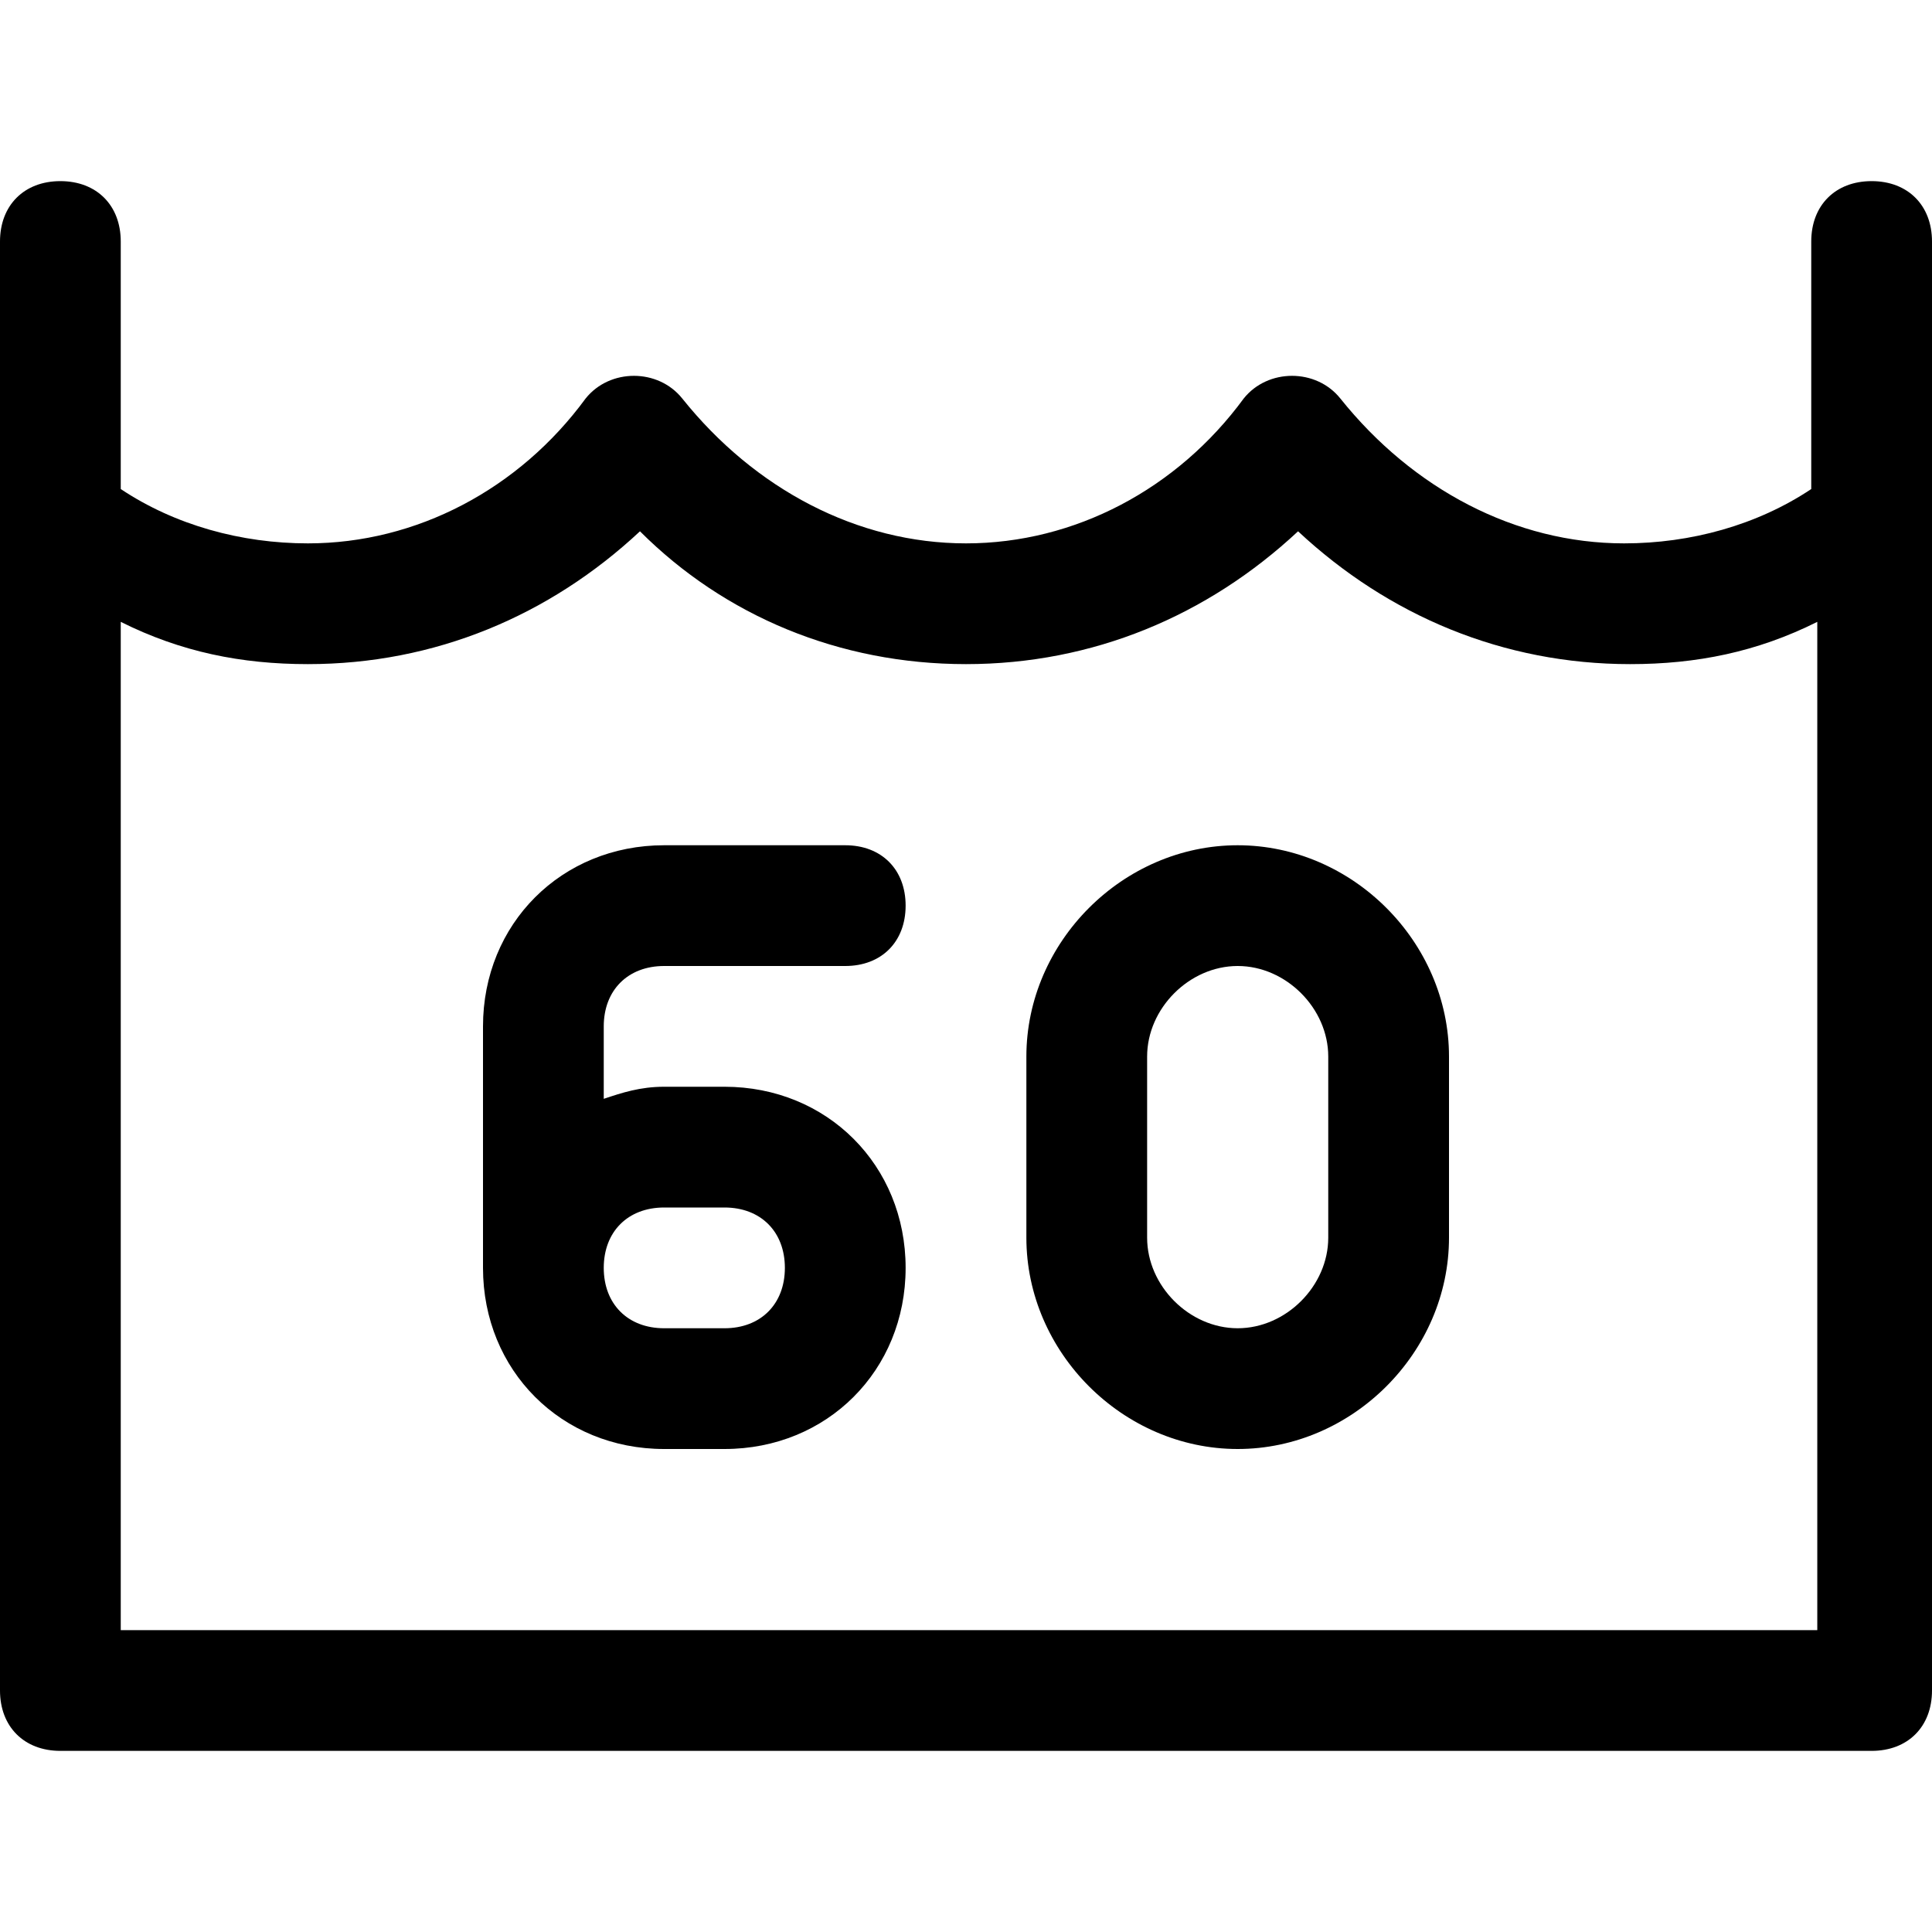 <?xml version="1.0" encoding="utf-8"?>
<!-- Generator: Adobe Illustrator 18.1.1, SVG Export Plug-In . SVG Version: 6.00 Build 0)  -->
<!DOCTYPE svg PUBLIC "-//W3C//DTD SVG 1.1//EN" "http://www.w3.org/Graphics/SVG/1.1/DTD/svg11.dtd">
<svg version="1.1" id="Layer_1" xmlns="http://www.w3.org/2000/svg" xmlns:xlink="http://www.w3.org/1999/xlink" x="0px" y="0px"
	 width="32px" height="32px" viewBox="0 0 32 32" enable-background="new 0 0 32 32" xml:space="preserve">
<path d="M31,3c-0.6,0-1,0.4-1,1v4.1C29.1,8.7,28,9,26.9,9c-1.8,0-3.5-0.9-4.7-2.4c-0.4-0.5-1.2-0.5-1.6,0C19.5,8.1,17.8,9,16,9
	c-1.8,0-3.5-0.9-4.7-2.4c-0.4-0.5-1.2-0.5-1.6,0C8.6,8.1,6.9,9,5.1,9C4,9,2.9,8.7,2,8.1V4c0-0.6-0.4-1-1-1S0,3.4,0,4v24
	c0,0.6,0.4,1,1,1h30c0.6,0,1-0.4,1-1V4C32,3.4,31.6,3,31,3z M2,27V10.3C3,10.8,4,11,5.1,11c2.1,0,4-0.8,5.5-2.2
	C12,10.2,13.9,11,16,11c2.1,0,4-0.8,5.5-2.2c1.5,1.4,3.4,2.2,5.5,2.2c1.1,0,2.1-0.2,3.1-0.7V27H2z"/>
<path d="M11,16h3c0.6,0,1-0.4,1-1s-0.4-1-1-1h-3c-1.7,0-3,1.3-3,3v4c0,0,0,0,0,0c0,1.7,1.3,3,3,3h1c1.7,0,3-1.3,3-3s-1.3-3-3-3h-1
	c-0.4,0-0.7,0.1-1,0.2V17C10,16.4,10.4,16,11,16z M11,20h1c0.6,0,1,0.4,1,1s-0.4,1-1,1h-1c-0.6,0-1-0.4-1-1S10.4,20,11,20z"/>
<path d="M20.5,14c-1.9,0-3.5,1.6-3.5,3.5v3c0,1.9,1.6,3.5,3.5,3.5s3.5-1.6,3.5-3.5v-3C24,15.6,22.4,14,20.5,14z M22,20.5
	c0,0.8-0.7,1.5-1.5,1.5S19,21.3,19,20.5v-3c0-0.8,0.7-1.5,1.5-1.5s1.5,0.7,1.5,1.5V20.5z"/>
</svg>
